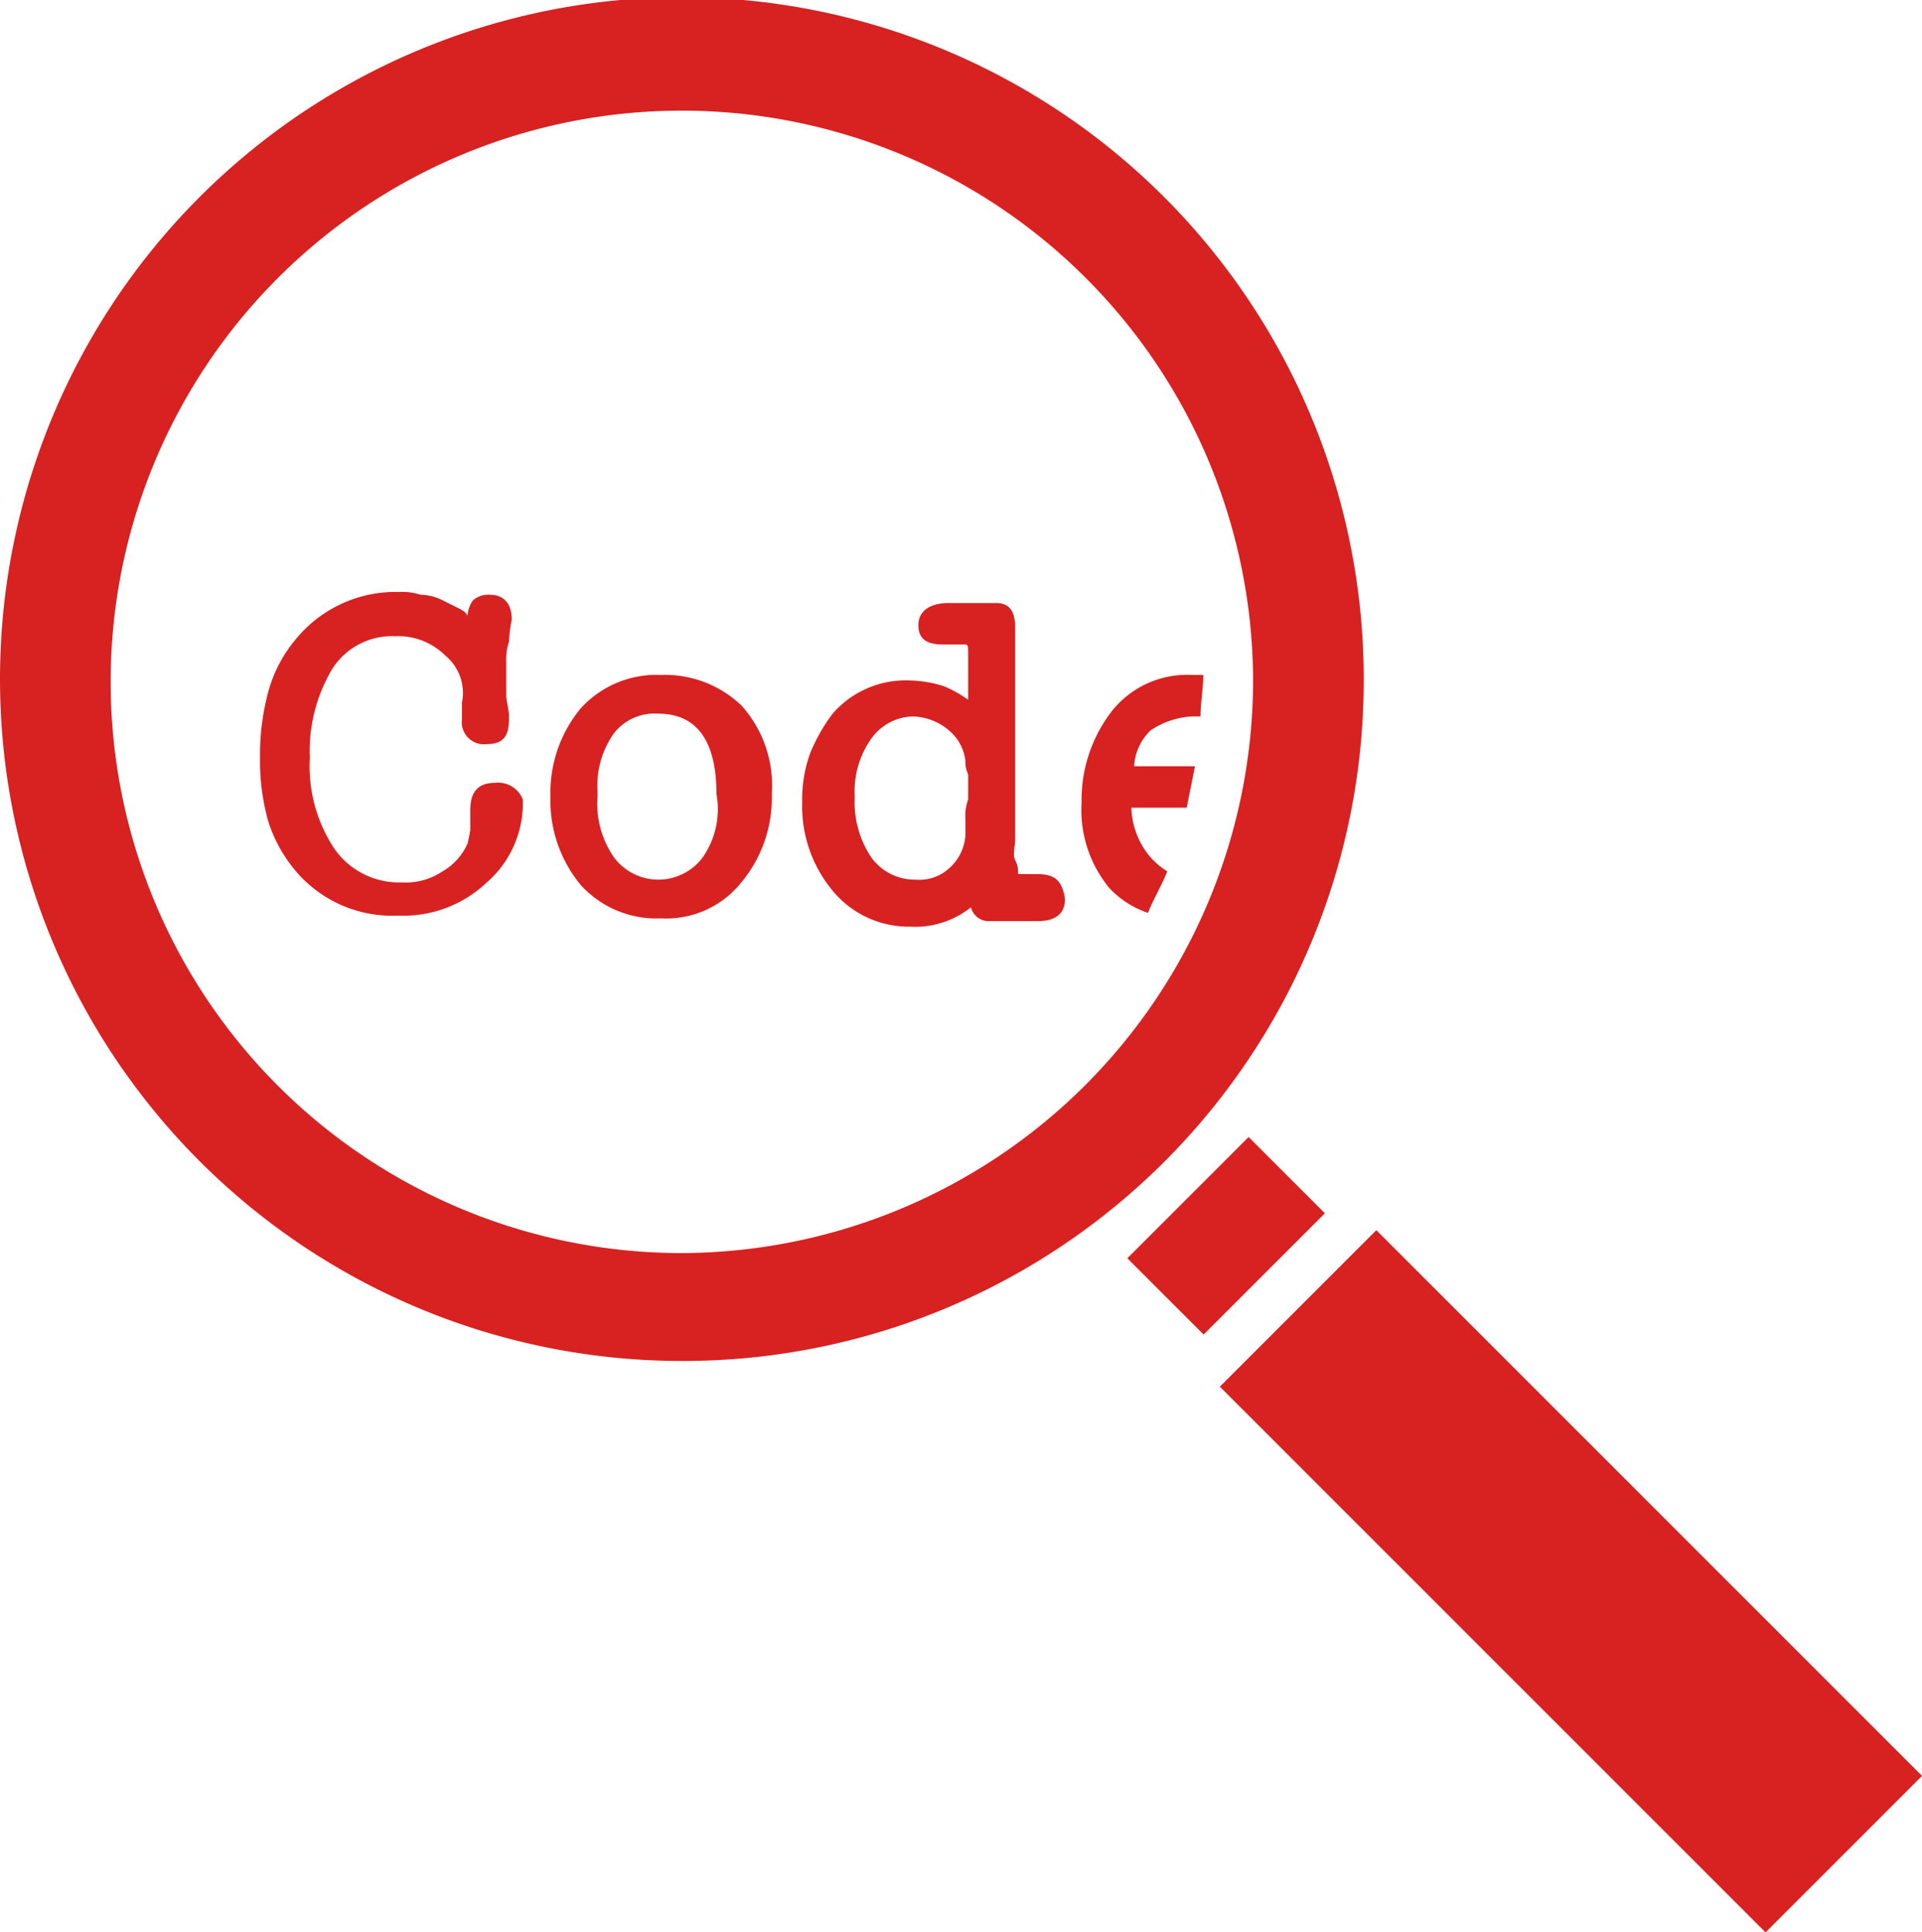 <svg xmlns="http://www.w3.org/2000/svg" viewBox="0 0 69.482 69.857">
    <defs>
        <style>
            .cls-1{fill:#d82121}
        </style>
    </defs>
    <g id="icon3" transform="translate(-1135 -1732)">
        <path id="패스_748" d="M17.9 28.3c-.6 0-.9.3-.9 1v.7a4.331 4.331 0 0 1-.1.5 2.189 2.189 0 0 1-.9 1 2.41 2.41 0 0 1-1.5.4 2.851 2.851 0 0 1-2.4-1.2 5.389 5.389 0 0 1-.9-3.3 5.809 5.809 0 0 1 .8-3.2 2.561 2.561 0 0 1 2.3-1.2 2.41 2.41 0 0 1 1.8.7 1.751 1.751 0 0 1 .6 1.7v.6a.8.8 0 0 0 .9.9c.6 0 .8-.3.8-.9v-.2l-.1-.6v-1.3a1.952 1.952 0 0 1 .1-.7 5.384 5.384 0 0 1 .1-.8c0-.6-.3-.9-.8-.9a.845.845 0 0 0-.6.2 1.072 1.072 0 0 0-.2.6q0-.15-.3-.3l-.6-.3a1.884 1.884 0 0 0-.8-.2 2.2 2.2 0 0 0-.8-.1 4.655 4.655 0 0 0-3.7 1.7 4.981 4.981 0 0 0-1 1.9 8.751 8.751 0 0 0-.3 2.4 8.017 8.017 0 0 0 .3 2.3 5.244 5.244 0 0 0 1 1.8 4.573 4.573 0 0 0 3.7 1.6 4.378 4.378 0 0 0 3.2-1.2 3.8 3.8 0 0 0 1.3-3 .956.956 0 0 0-1-.6z" class="cls-1" data-name="패스 748" transform="translate(1135 1732)"/>
        <path id="패스_749" d="M23.9 24.4a3.7 3.7 0 0 0-2.9 1.2 4.771 4.771 0 0 0-1.1 3.2A4.771 4.771 0 0 0 21 32a3.7 3.7 0 0 0 2.9 1.2 3.473 3.473 0 0 0 2.9-1.3 4.771 4.771 0 0 0 1.1-3.2 4.316 4.316 0 0 0-1.1-3.2 4 4 0 0 0-2.9-1.1zm1.5 6.6a2 2 0 0 1-3.2 0 3.4 3.4 0 0 1-.6-2.2v-.2a3.281 3.281 0 0 1 .6-2.1 1.865 1.865 0 0 1 1.6-.7c1.4 0 2.1 1 2.1 2.9a3.048 3.048 0 0 1-.5 2.3z" class="cls-1" data-name="패스 749" transform="translate(1135 1732)"/>
        <path id="패스_750" d="M37.5 31.6h-.6c-.1 0-.1 0-.1-.1a.756.756 0 0 0-.1-.4c-.1-.2 0-.5 0-.8v-7.6c0-.6-.2-.9-.7-.9h-1.7c-.7 0-1.1.3-1.1.8s.3.7.9.7h.8c.1 0 .1.1.1.3v1.7a4.053 4.053 0 0 0-.9-.5 4.3 4.3 0 0 0-1.2-.2 3.489 3.489 0 0 0-2.8 1.2 6.376 6.376 0 0 0-.8 1.4A4.844 4.844 0 0 0 29 29a4.771 4.771 0 0 0 1.1 3.2 3.566 3.566 0 0 0 2.8 1.3 3.232 3.232 0 0 0 2.2-.7.666.666 0 0 0 .7.5h1.7c.7 0 1-.3 1-.8-.1-.7-.4-.9-1-.9zm-2.6-2v.6a1.743 1.743 0 0 1-.6 1.2 1.594 1.594 0 0 1-1.2.4 1.943 1.943 0 0 1-1.6-.8 3.593 3.593 0 0 1-.6-2.2 3.281 3.281 0 0 1 .6-2.1 1.9 1.9 0 0 1 1.5-.8 2.106 2.106 0 0 1 1.3.5 1.684 1.684 0 0 1 .6 1.1 1.087 1.087 0 0 0 .1.5v.9a1.7 1.7 0 0 0-.1.7z" class="cls-1" data-name="패스 750" transform="translate(1135 1732)"/>
        <path id="패스_751" d="M49.3 24.6a24.65 24.65 0 1 0-24.7 24.6 24.6 24.6 0 0 0 24.7-24.6zM24.6 45.3a20.65 20.65 0 1 1 20.7-20.7 20.721 20.721 0 0 1-20.7 20.7z" class="cls-1" data-name="패스 751" transform="translate(1135 1732)"/>
        <path id="사각형_395" d="M0 0h6.2v3.9H0z" class="cls-1" data-name="사각형 395" transform="rotate(-45 2733.494 -530.517)"/>
        <path id="패스_752" d="M43.1 25.9h.3c0-.5.1-1 .1-1.5h-.4a3.473 3.473 0 0 0-2.9 1.3 5.244 5.244 0 0 0-1.1 3.3 4.454 4.454 0 0 0 1 3.1 3.39 3.39 0 0 0 1.4.9c.2-.5.5-1 .7-1.5a2.651 2.651 0 0 1-.6-.5 2.875 2.875 0 0 1-.7-1.8h2l.3-1.5H41a1.936 1.936 0 0 1 .6-1.3 2.976 2.976 0 0 1 1.5-.5z" class="cls-1" data-name="패스 752" transform="translate(1135 1732)"/>
        <path id="사각형_396" d="M0 0h8v27.9H0z" class="cls-1" data-name="사각형 396" transform="rotate(-45 2740.769 -532.233)"/>
    </g>
</svg>
